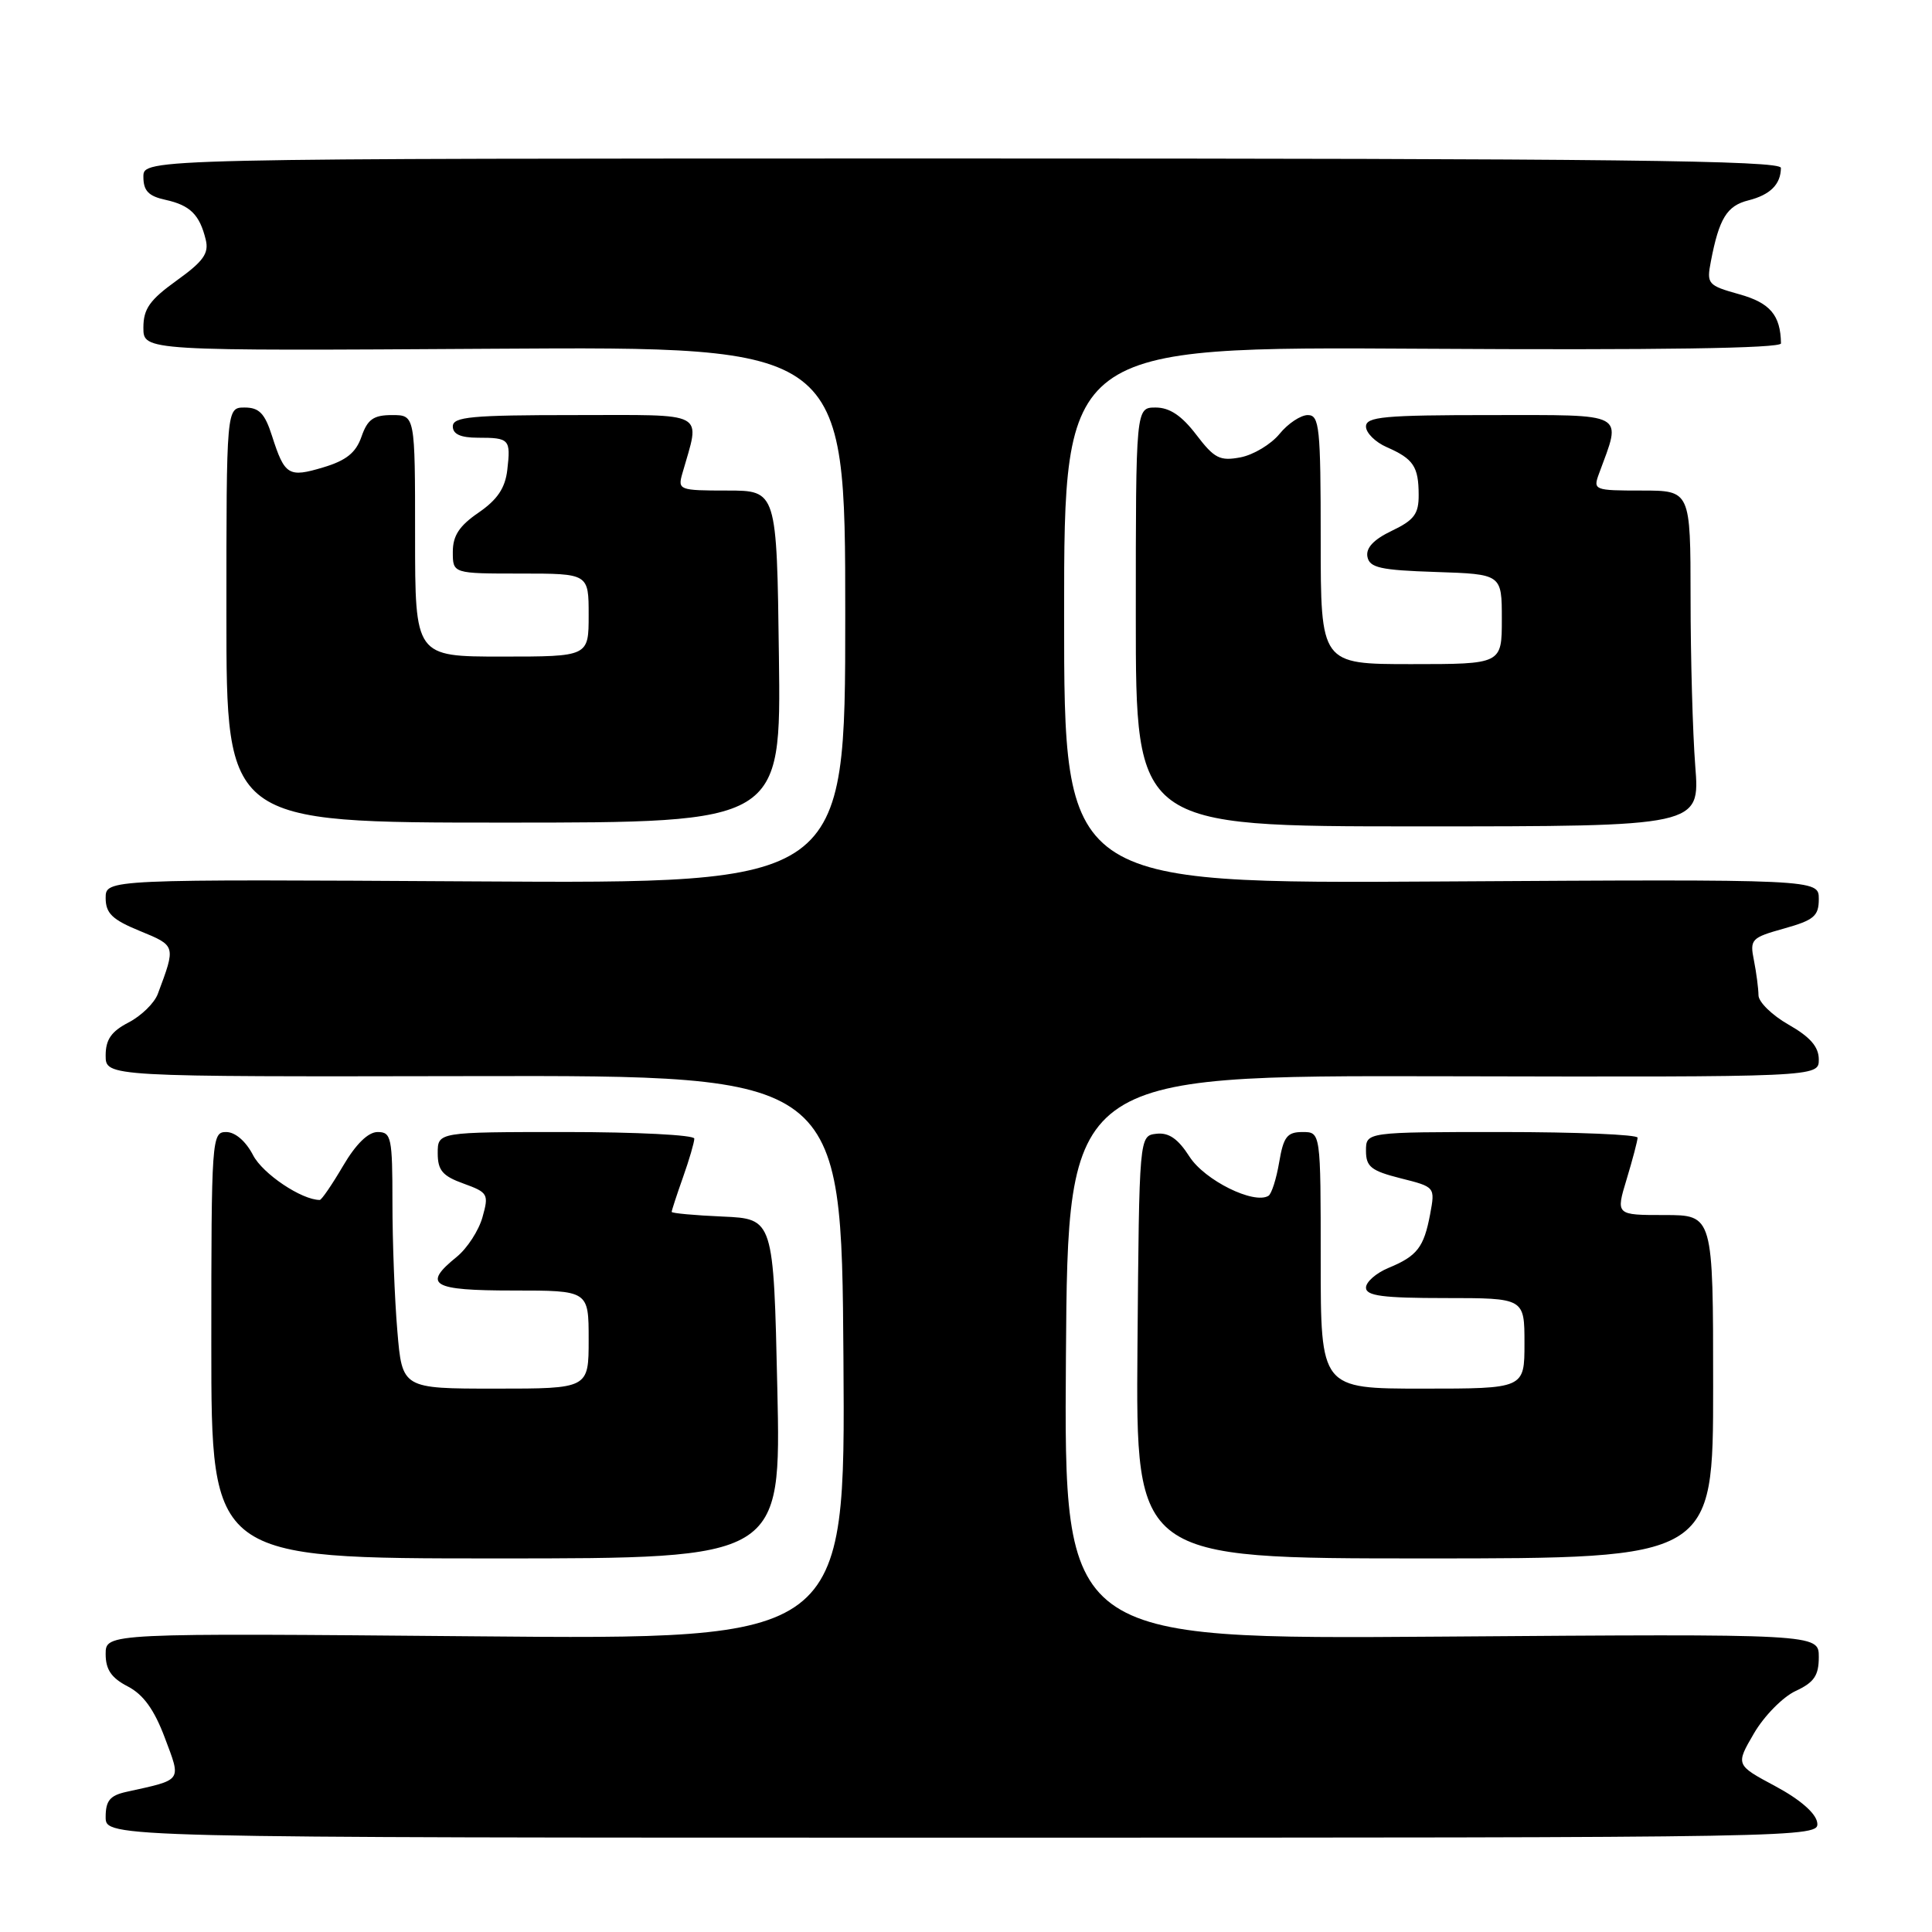 <?xml version="1.0" encoding="UTF-8" standalone="no"?>
<!DOCTYPE svg PUBLIC "-//W3C//DTD SVG 1.1//EN" "http://www.w3.org/Graphics/SVG/1.1/DTD/svg11.dtd" >
<svg xmlns="http://www.w3.org/2000/svg" xmlns:xlink="http://www.w3.org/1999/xlink" version="1.1" viewBox="0 0 256 256">
 <g >
 <path fill="currentColor"
d=" M 240.79 241.50 C 240.61 240.26 238.51 238.43 235.24 236.68 C 229.97 233.86 229.97 233.86 232.41 229.68 C 233.75 227.38 236.23 224.86 237.92 224.07 C 240.38 222.93 241.00 222.02 241.00 219.56 C 241.00 216.49 241.00 216.49 190.99 216.86 C 140.98 217.22 140.98 217.22 141.24 179.86 C 141.50 142.50 141.50 142.50 191.25 142.61 C 241.00 142.72 241.00 142.72 241.00 140.39 C 241.00 138.72 239.87 137.41 237.01 135.78 C 234.81 134.53 233.01 132.77 233.01 131.88 C 233.00 130.98 232.73 128.91 232.41 127.28 C 231.84 124.46 232.04 124.25 236.41 123.03 C 240.37 121.92 241.00 121.38 241.00 119.12 C 241.00 116.50 241.00 116.50 191.00 116.80 C 141.00 117.10 141.00 117.10 141.00 81.51 C 141.00 45.93 141.00 45.93 188.50 46.21 C 219.70 46.40 236.00 46.16 235.99 45.50 C 235.93 41.76 234.55 40.13 230.46 38.99 C 226.28 37.82 226.12 37.63 226.70 34.63 C 227.79 28.95 228.82 27.26 231.67 26.55 C 234.56 25.82 235.96 24.43 235.98 22.25 C 236.00 21.26 213.64 21.00 127.50 21.00 C 19.00 21.00 19.00 21.00 19.00 23.42 C 19.00 25.28 19.67 25.99 21.93 26.48 C 25.20 27.20 26.45 28.44 27.26 31.75 C 27.71 33.57 26.95 34.63 23.41 37.17 C 19.84 39.74 19.00 40.92 19.00 43.42 C 19.00 46.50 19.00 46.50 65.50 46.21 C 112.00 45.92 112.00 45.92 112.00 81.51 C 112.00 117.09 112.00 117.09 63.00 116.79 C 14.00 116.50 14.00 116.50 14.00 119.00 C 14.01 121.02 14.87 121.86 18.54 123.36 C 23.33 125.33 23.31 125.28 20.91 131.70 C 20.46 132.91 18.72 134.61 17.04 135.48 C 14.75 136.67 14.00 137.74 14.00 139.86 C 14.00 142.68 14.00 142.68 62.75 142.59 C 111.50 142.50 111.50 142.50 111.76 179.88 C 112.02 217.26 112.02 217.26 63.01 216.82 C 14.00 216.39 14.00 216.39 14.00 219.17 C 14.00 221.23 14.76 222.34 16.93 223.46 C 18.99 224.53 20.43 226.52 21.83 230.24 C 24.03 236.11 24.27 235.77 16.75 237.43 C 14.57 237.91 14.00 238.60 14.00 240.77 C 14.00 243.50 14.00 243.50 127.54 243.50 C 240.50 243.50 241.07 243.49 240.79 241.50 Z  M 103.00 184.00 C 102.50 161.50 102.50 161.50 95.75 161.20 C 92.04 161.04 89.00 160.76 89.00 160.58 C 89.00 160.40 89.67 158.34 90.50 156.00 C 91.33 153.66 92.00 151.36 92.00 150.87 C 92.00 150.39 84.35 150.00 75.00 150.00 C 58.00 150.00 58.00 150.00 58.00 152.80 C 58.00 155.08 58.64 155.83 61.42 156.83 C 64.67 158.01 64.79 158.23 63.93 161.29 C 63.44 163.05 61.90 165.42 60.52 166.54 C 55.93 170.25 57.19 171.00 68.00 171.00 C 78.00 171.00 78.00 171.00 78.00 177.50 C 78.00 184.00 78.00 184.00 65.65 184.00 C 53.29 184.00 53.29 184.00 52.65 176.35 C 52.29 172.14 52.00 164.49 52.00 159.35 C 52.00 150.73 51.85 150.00 50.04 150.00 C 48.78 150.00 47.15 151.60 45.45 154.50 C 44.00 156.97 42.61 159.00 42.37 159.00 C 39.97 159.00 34.82 155.54 33.54 153.08 C 32.58 151.22 31.17 150.00 29.97 150.00 C 28.06 150.00 28.00 150.79 28.00 178.25 C 28.00 206.50 28.00 206.50 65.75 206.50 C 103.50 206.50 103.50 206.50 103.00 184.00 Z  M 227.00 183.75 C 227.00 161.00 227.00 161.00 220.55 161.00 C 214.10 161.00 214.10 161.00 215.54 156.25 C 216.33 153.64 216.98 151.16 216.99 150.75 C 217.00 150.34 208.90 150.00 199.00 150.00 C 181.00 150.00 181.00 150.00 181.00 152.49 C 181.00 154.60 181.68 155.14 185.59 156.13 C 190.17 157.28 190.17 157.28 189.50 160.89 C 188.67 165.29 187.79 166.43 183.97 168.01 C 182.34 168.69 181.00 169.86 181.00 170.62 C 181.00 171.71 183.24 172.00 191.50 172.00 C 202.00 172.00 202.00 172.00 202.00 178.00 C 202.00 184.00 202.00 184.00 188.50 184.00 C 175.00 184.00 175.00 184.00 175.00 167.00 C 175.00 150.00 175.00 150.00 172.59 150.00 C 170.55 150.00 170.07 150.63 169.50 153.99 C 169.13 156.19 168.49 158.20 168.08 158.45 C 166.16 159.63 159.63 156.40 157.62 153.27 C 156.09 150.88 154.87 150.04 153.22 150.23 C 150.95 150.50 150.95 150.50 150.72 178.50 C 150.50 206.50 150.50 206.50 188.75 206.50 C 227.00 206.50 227.00 206.50 227.00 183.75 Z  M 224.63 101.50 C 224.29 97.10 224.01 87.09 224.01 79.25 C 224.00 65.00 224.00 65.00 217.52 65.00 C 211.23 65.00 211.07 64.94 211.88 62.75 C 214.90 54.54 215.76 55.00 197.52 55.00 C 183.40 55.00 181.00 55.22 181.00 56.52 C 181.00 57.36 182.24 58.59 183.75 59.25 C 187.29 60.80 187.97 61.82 187.98 65.56 C 188.00 68.10 187.38 68.92 184.43 70.33 C 182.02 71.48 180.97 72.60 181.19 73.77 C 181.47 75.23 182.90 75.55 190.26 75.79 C 199.00 76.08 199.00 76.08 199.00 82.04 C 199.00 88.00 199.00 88.00 187.00 88.00 C 175.00 88.00 175.00 88.00 175.00 71.50 C 175.00 56.59 174.83 55.00 173.29 55.00 C 172.35 55.00 170.66 56.12 169.54 57.50 C 168.42 58.87 166.09 60.27 164.38 60.60 C 161.64 61.12 160.91 60.75 158.51 57.60 C 156.58 55.07 154.98 54.00 153.13 54.00 C 150.50 54.00 150.50 54.00 150.50 81.75 C 150.50 109.50 150.50 109.50 187.88 109.50 C 225.26 109.50 225.26 109.50 224.63 101.50 Z  M 103.21 87.00 C 102.93 65.00 102.93 65.00 96.35 65.00 C 90.00 65.00 89.79 64.92 90.41 62.75 C 92.80 54.35 94.00 55.00 76.12 55.00 C 62.46 55.00 60.00 55.23 60.00 56.50 C 60.00 57.53 61.04 58.00 63.33 58.00 C 67.51 58.00 67.69 58.20 67.22 62.26 C 66.94 64.68 65.90 66.21 63.42 67.92 C 60.86 69.67 60.00 70.98 60.00 73.13 C 60.00 76.00 60.00 76.00 69.00 76.00 C 78.00 76.00 78.00 76.00 78.00 81.50 C 78.00 87.00 78.00 87.00 66.50 87.00 C 55.00 87.00 55.00 87.00 55.00 71.00 C 55.00 55.00 55.00 55.00 51.95 55.00 C 49.49 55.00 48.70 55.56 47.90 57.86 C 47.16 59.99 45.88 61.02 42.83 61.93 C 38.23 63.31 37.72 63.00 36.04 57.75 C 35.09 54.78 34.34 54.00 32.42 54.00 C 30.00 54.00 30.00 54.00 30.00 81.50 C 30.00 109.00 30.00 109.00 66.75 109.00 C 103.50 109.00 103.50 109.00 103.21 87.00 Z "/>
</g>
</svg>